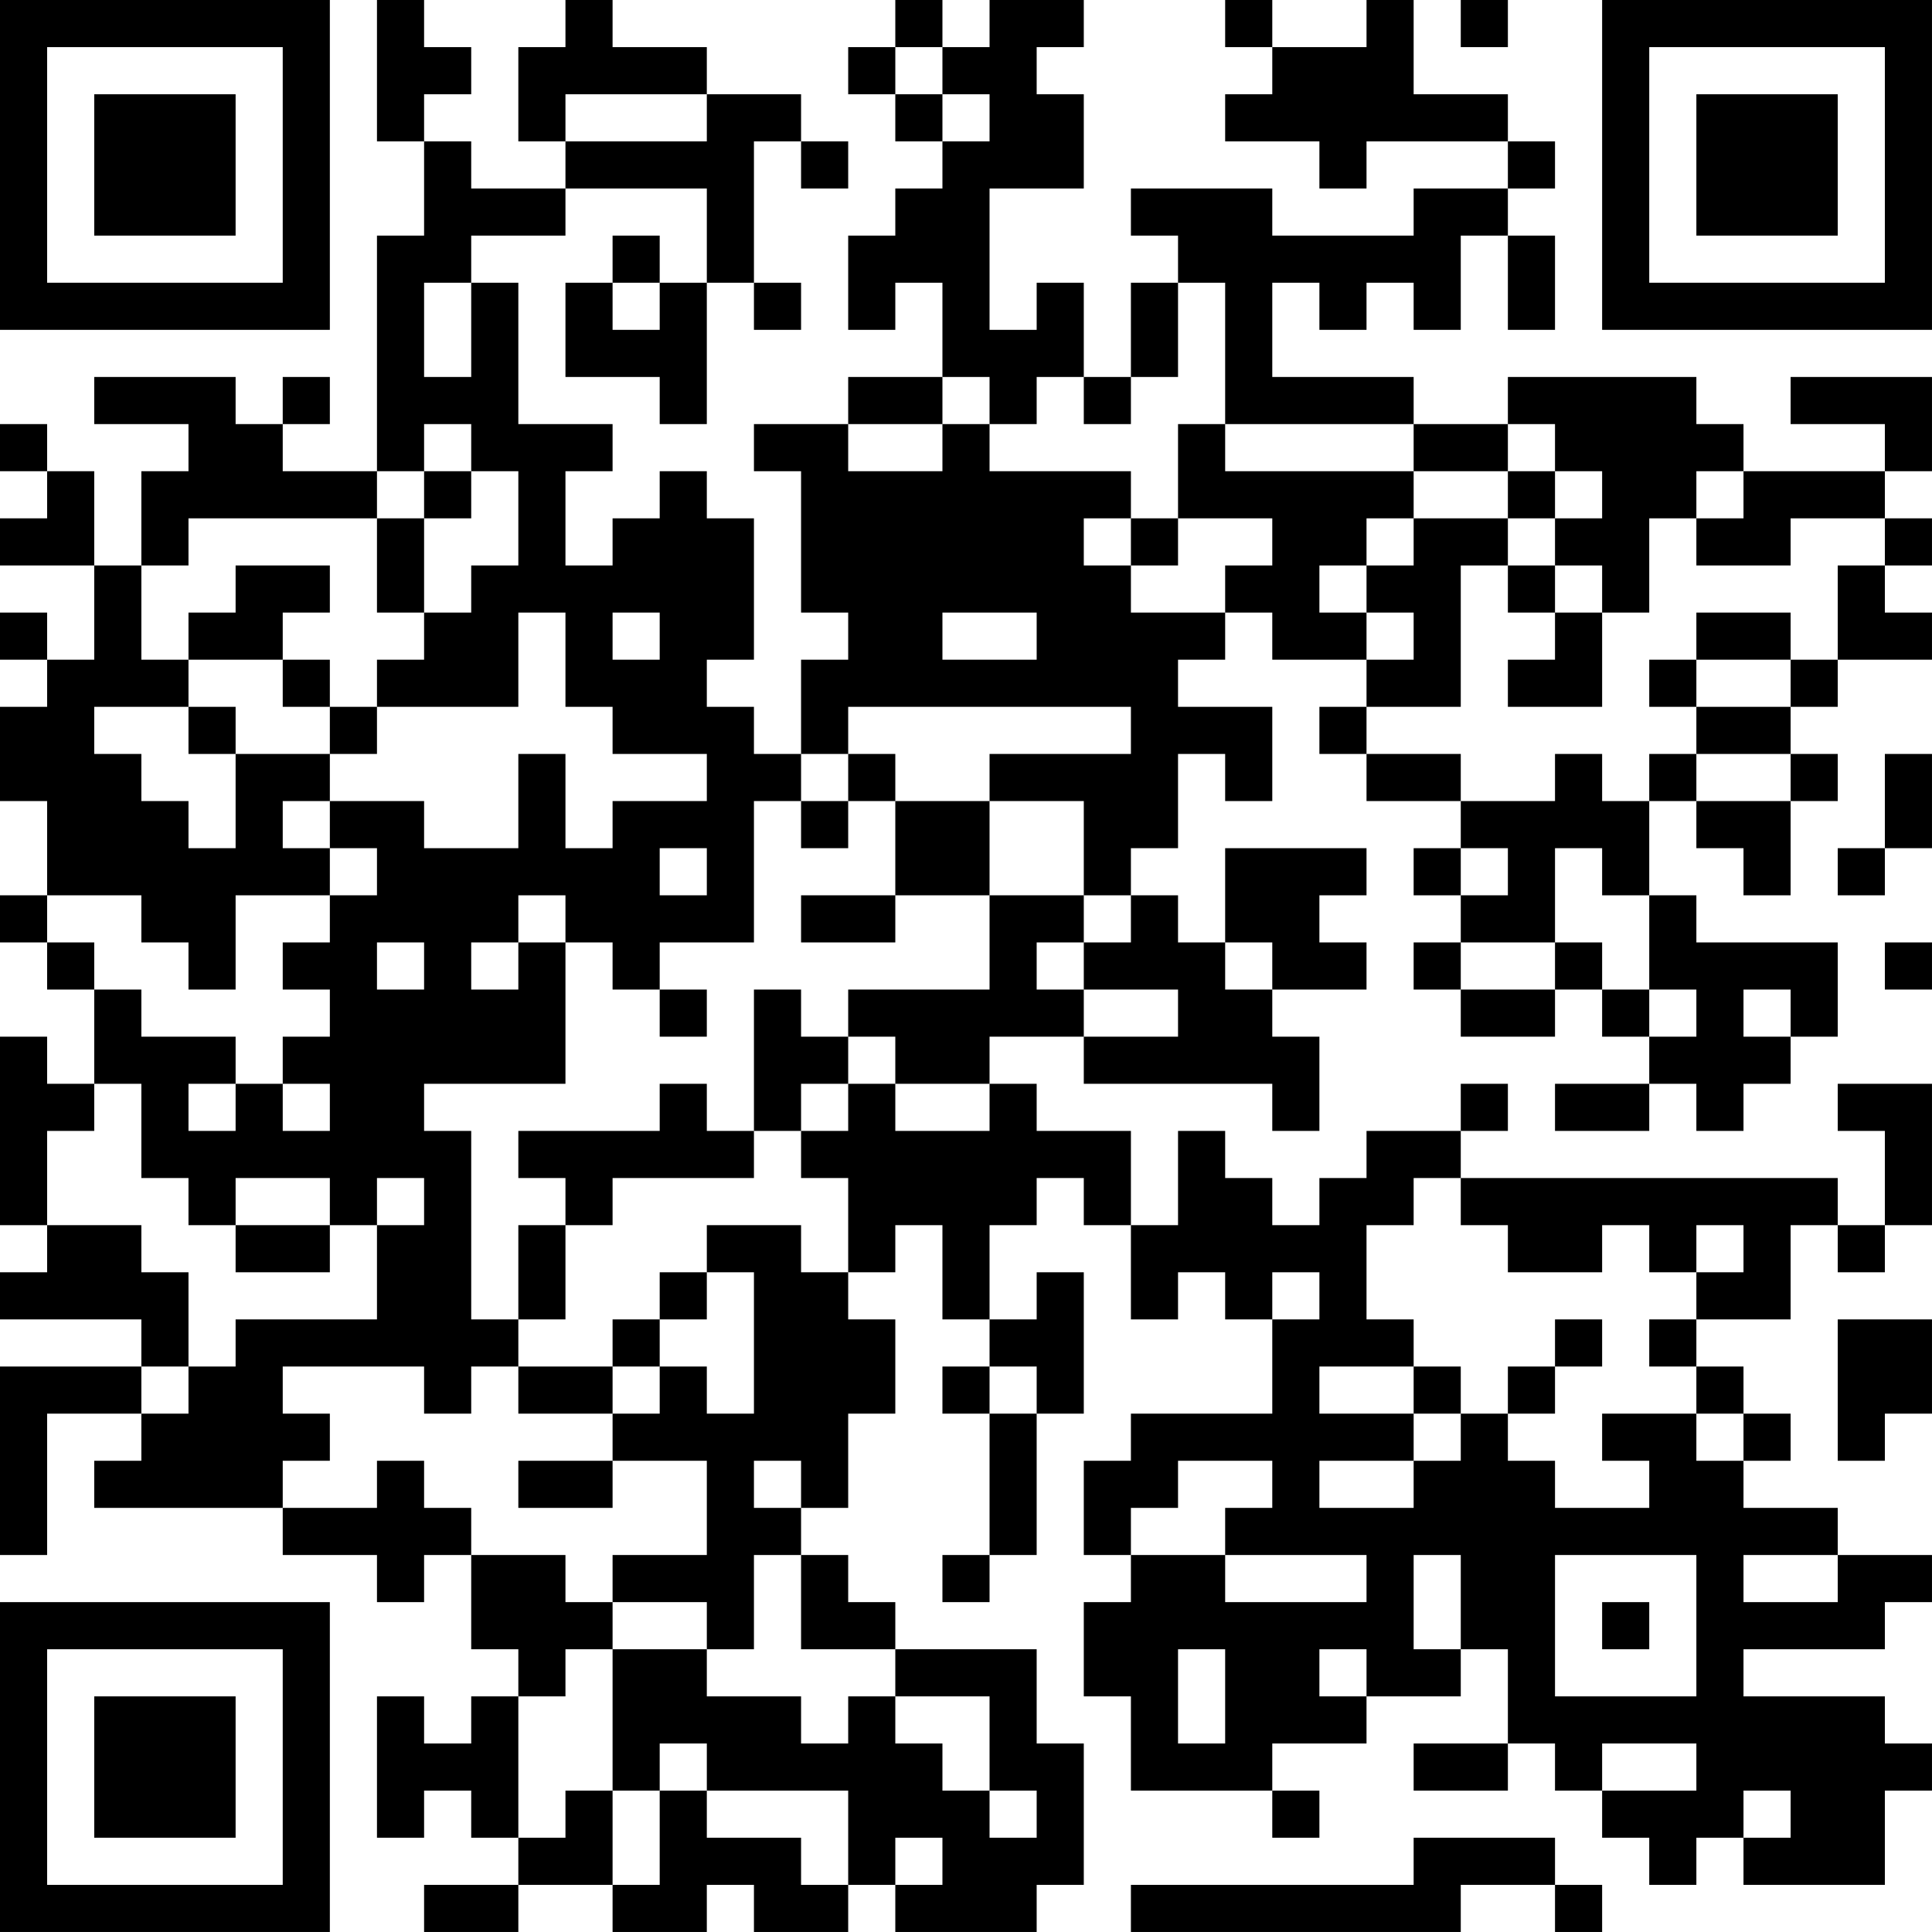 <?xml version="1.0" encoding="UTF-8"?>
<svg xmlns="http://www.w3.org/2000/svg" version="1.1" width="200" height="200" viewBox="0 0 200 200"><rect x="0" y="0" width="200" height="200" fill="#ffffff"/><g transform="scale(4.878)"><g transform="translate(0,0)"><path fill-rule="evenodd" d="M8 0L8 3L9 3L9 5L8 5L8 10L6 10L6 9L7 9L7 8L6 8L6 9L5 9L5 8L2 8L2 9L4 9L4 10L3 10L3 12L2 12L2 10L1 10L1 9L0 9L0 10L1 10L1 11L0 11L0 12L2 12L2 14L1 14L1 13L0 13L0 14L1 14L1 15L0 15L0 17L1 17L1 19L0 19L0 20L1 20L1 21L2 21L2 23L1 23L1 22L0 22L0 26L1 26L1 27L0 27L0 28L3 28L3 29L0 29L0 33L1 33L1 30L3 30L3 31L2 31L2 32L6 32L6 33L8 33L8 34L9 34L9 33L10 33L10 35L11 35L11 36L10 36L10 37L9 37L9 36L8 36L8 39L9 39L9 38L10 38L10 39L11 39L11 40L9 40L9 41L11 41L11 40L13 40L13 41L15 41L15 40L16 40L16 41L18 41L18 40L19 40L19 41L22 41L22 40L23 40L23 37L22 37L22 35L19 35L19 34L18 34L18 33L17 33L17 32L18 32L18 30L19 30L19 28L18 28L18 27L19 27L19 26L20 26L20 28L21 28L21 29L20 29L20 30L21 30L21 33L20 33L20 34L21 34L21 33L22 33L22 30L23 30L23 27L22 27L22 28L21 28L21 26L22 26L22 25L23 25L23 26L24 26L24 28L25 28L25 27L26 27L26 28L27 28L27 30L24 30L24 31L23 31L23 33L24 33L24 34L23 34L23 36L24 36L24 38L27 38L27 39L28 39L28 38L27 38L27 37L29 37L29 36L31 36L31 35L32 35L32 37L30 37L30 38L32 38L32 37L33 37L33 38L34 38L34 39L35 39L35 40L36 40L36 39L37 39L37 40L40 40L40 38L41 38L41 37L40 37L40 36L37 36L37 35L40 35L40 34L41 34L41 33L39 33L39 32L37 32L37 31L38 31L38 30L37 30L37 29L36 29L36 28L38 28L38 26L39 26L39 27L40 27L40 26L41 26L41 23L39 23L39 24L40 24L40 26L39 26L39 25L31 25L31 24L32 24L32 23L31 23L31 24L29 24L29 25L28 25L28 26L27 26L27 25L26 25L26 24L25 24L25 26L24 26L24 24L22 24L22 23L21 23L21 22L23 22L23 23L27 23L27 24L28 24L28 22L27 22L27 21L29 21L29 20L28 20L28 19L29 19L29 18L26 18L26 20L25 20L25 19L24 19L24 18L25 18L25 16L26 16L26 17L27 17L27 15L25 15L25 14L26 14L26 13L27 13L27 14L29 14L29 15L28 15L28 16L29 16L29 17L31 17L31 18L30 18L30 19L31 19L31 20L30 20L30 21L31 21L31 22L33 22L33 21L34 21L34 22L35 22L35 23L33 23L33 24L35 24L35 23L36 23L36 24L37 24L37 23L38 23L38 22L39 22L39 20L36 20L36 19L35 19L35 17L36 17L36 18L37 18L37 19L38 19L38 17L39 17L39 16L38 16L38 15L39 15L39 14L41 14L41 13L40 13L40 12L41 12L41 11L40 11L40 10L41 10L41 8L38 8L38 9L40 9L40 10L37 10L37 9L36 9L36 8L32 8L32 9L30 9L30 8L27 8L27 6L28 6L28 7L29 7L29 6L30 6L30 7L31 7L31 5L32 5L32 7L33 7L33 5L32 5L32 4L33 4L33 3L32 3L32 2L30 2L30 0L29 0L29 1L27 1L27 0L26 0L26 1L27 1L27 2L26 2L26 3L28 3L28 4L29 4L29 3L32 3L32 4L30 4L30 5L27 5L27 4L24 4L24 5L25 5L25 6L24 6L24 8L23 8L23 6L22 6L22 7L21 7L21 4L23 4L23 2L22 2L22 1L23 1L23 0L21 0L21 1L20 1L20 0L19 0L19 1L18 1L18 2L19 2L19 3L20 3L20 4L19 4L19 5L18 5L18 7L19 7L19 6L20 6L20 8L18 8L18 9L16 9L16 10L17 10L17 13L18 13L18 14L17 14L17 16L16 16L16 15L15 15L15 14L16 14L16 11L15 11L15 10L14 10L14 11L13 11L13 12L12 12L12 10L13 10L13 9L11 9L11 6L10 6L10 5L12 5L12 4L15 4L15 6L14 6L14 5L13 5L13 6L12 6L12 8L14 8L14 9L15 9L15 6L16 6L16 7L17 7L17 6L16 6L16 3L17 3L17 4L18 4L18 3L17 3L17 2L15 2L15 1L13 1L13 0L12 0L12 1L11 1L11 3L12 3L12 4L10 4L10 3L9 3L9 2L10 2L10 1L9 1L9 0ZM31 0L31 1L32 1L32 0ZM19 1L19 2L20 2L20 3L21 3L21 2L20 2L20 1ZM12 2L12 3L15 3L15 2ZM9 6L9 8L10 8L10 6ZM13 6L13 7L14 7L14 6ZM25 6L25 8L24 8L24 9L23 9L23 8L22 8L22 9L21 9L21 8L20 8L20 9L18 9L18 10L20 10L20 9L21 9L21 10L24 10L24 11L23 11L23 12L24 12L24 13L26 13L26 12L27 12L27 11L25 11L25 9L26 9L26 10L30 10L30 11L29 11L29 12L28 12L28 13L29 13L29 14L30 14L30 13L29 13L29 12L30 12L30 11L32 11L32 12L31 12L31 15L29 15L29 16L31 16L31 17L33 17L33 16L34 16L34 17L35 17L35 16L36 16L36 17L38 17L38 16L36 16L36 15L38 15L38 14L39 14L39 12L40 12L40 11L38 11L38 12L36 12L36 11L37 11L37 10L36 10L36 11L35 11L35 13L34 13L34 12L33 12L33 11L34 11L34 10L33 10L33 9L32 9L32 10L30 10L30 9L26 9L26 6ZM9 9L9 10L8 10L8 11L4 11L4 12L3 12L3 14L4 14L4 15L2 15L2 16L3 16L3 17L4 17L4 18L5 18L5 16L7 16L7 17L6 17L6 18L7 18L7 19L5 19L5 21L4 21L4 20L3 20L3 19L1 19L1 20L2 20L2 21L3 21L3 22L5 22L5 23L4 23L4 24L5 24L5 23L6 23L6 24L7 24L7 23L6 23L6 22L7 22L7 21L6 21L6 20L7 20L7 19L8 19L8 18L7 18L7 17L9 17L9 18L11 18L11 16L12 16L12 18L13 18L13 17L15 17L15 16L13 16L13 15L12 15L12 13L11 13L11 15L8 15L8 14L9 14L9 13L10 13L10 12L11 12L11 10L10 10L10 9ZM9 10L9 11L8 11L8 13L9 13L9 11L10 11L10 10ZM32 10L32 11L33 11L33 10ZM24 11L24 12L25 12L25 11ZM5 12L5 13L4 13L4 14L6 14L6 15L7 15L7 16L8 16L8 15L7 15L7 14L6 14L6 13L7 13L7 12ZM32 12L32 13L33 13L33 14L32 14L32 15L34 15L34 13L33 13L33 12ZM13 13L13 14L14 14L14 13ZM20 13L20 14L22 14L22 13ZM36 13L36 14L35 14L35 15L36 15L36 14L38 14L38 13ZM4 15L4 16L5 16L5 15ZM18 15L18 16L17 16L17 17L16 17L16 20L14 20L14 21L13 21L13 20L12 20L12 19L11 19L11 20L10 20L10 21L11 21L11 20L12 20L12 23L9 23L9 24L10 24L10 28L11 28L11 29L10 29L10 30L9 30L9 29L6 29L6 30L7 30L7 31L6 31L6 32L8 32L8 31L9 31L9 32L10 32L10 33L12 33L12 34L13 34L13 35L12 35L12 36L11 36L11 39L12 39L12 38L13 38L13 40L14 40L14 38L15 38L15 39L17 39L17 40L18 40L18 38L15 38L15 37L14 37L14 38L13 38L13 35L15 35L15 36L17 36L17 37L18 37L18 36L19 36L19 37L20 37L20 38L21 38L21 39L22 39L22 38L21 38L21 36L19 36L19 35L17 35L17 33L16 33L16 35L15 35L15 34L13 34L13 33L15 33L15 31L13 31L13 30L14 30L14 29L15 29L15 30L16 30L16 27L15 27L15 26L17 26L17 27L18 27L18 25L17 25L17 24L18 24L18 23L19 23L19 24L21 24L21 23L19 23L19 22L18 22L18 21L21 21L21 19L23 19L23 20L22 20L22 21L23 21L23 22L25 22L25 21L23 21L23 20L24 20L24 19L23 19L23 17L21 17L21 16L24 16L24 15ZM18 16L18 17L17 17L17 18L18 18L18 17L19 17L19 19L17 19L17 20L19 20L19 19L21 19L21 17L19 17L19 16ZM40 16L40 18L39 18L39 19L40 19L40 18L41 18L41 16ZM14 18L14 19L15 19L15 18ZM31 18L31 19L32 19L32 18ZM33 18L33 20L31 20L31 21L33 21L33 20L34 20L34 21L35 21L35 22L36 22L36 21L35 21L35 19L34 19L34 18ZM8 20L8 21L9 21L9 20ZM26 20L26 21L27 21L27 20ZM40 20L40 21L41 21L41 20ZM14 21L14 22L15 22L15 21ZM16 21L16 24L15 24L15 23L14 23L14 24L11 24L11 25L12 25L12 26L11 26L11 28L12 28L12 26L13 26L13 25L16 25L16 24L17 24L17 23L18 23L18 22L17 22L17 21ZM37 21L37 22L38 22L38 21ZM2 23L2 24L1 24L1 26L3 26L3 27L4 27L4 29L3 29L3 30L4 30L4 29L5 29L5 28L8 28L8 26L9 26L9 25L8 25L8 26L7 26L7 25L5 25L5 26L4 26L4 25L3 25L3 23ZM30 25L30 26L29 26L29 28L30 28L30 29L28 29L28 30L30 30L30 31L28 31L28 32L30 32L30 31L31 31L31 30L32 30L32 31L33 31L33 32L35 32L35 31L34 31L34 30L36 30L36 31L37 31L37 30L36 30L36 29L35 29L35 28L36 28L36 27L37 27L37 26L36 26L36 27L35 27L35 26L34 26L34 27L32 27L32 26L31 26L31 25ZM5 26L5 27L7 27L7 26ZM14 27L14 28L13 28L13 29L11 29L11 30L13 30L13 29L14 29L14 28L15 28L15 27ZM27 27L27 28L28 28L28 27ZM33 28L33 29L32 29L32 30L33 30L33 29L34 29L34 28ZM39 28L39 31L40 31L40 30L41 30L41 28ZM21 29L21 30L22 30L22 29ZM30 29L30 30L31 30L31 29ZM11 31L11 32L13 32L13 31ZM16 31L16 32L17 32L17 31ZM25 31L25 32L24 32L24 33L26 33L26 34L29 34L29 33L26 33L26 32L27 32L27 31ZM30 33L30 35L31 35L31 33ZM33 33L33 36L36 36L36 33ZM37 33L37 34L39 34L39 33ZM34 34L34 35L35 35L35 34ZM25 35L25 37L26 37L26 35ZM28 35L28 36L29 36L29 35ZM34 37L34 38L36 38L36 37ZM37 38L37 39L38 39L38 38ZM19 39L19 40L20 40L20 39ZM30 39L30 40L24 40L24 41L31 41L31 40L33 40L33 41L34 41L34 40L33 40L33 39ZM0 0L0 7L7 7L7 0ZM1 1L1 6L6 6L6 1ZM2 2L2 5L5 5L5 2ZM34 0L34 7L41 7L41 0ZM35 1L35 6L40 6L40 1ZM36 2L36 5L39 5L39 2ZM0 34L0 41L7 41L7 34ZM1 35L1 40L6 40L6 35ZM2 36L2 39L5 39L5 36Z" fill="#000000"/></g></g></svg>
